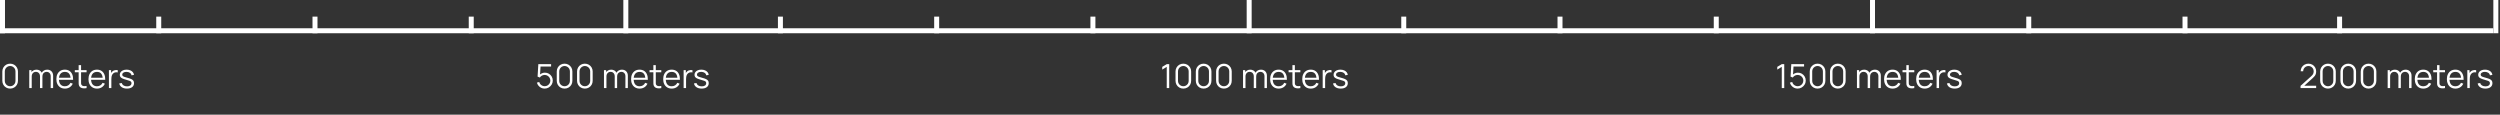 <svg width="1504" height="69" viewBox="0 0 1504 69" fill="none" xmlns="http://www.w3.org/2000/svg">
<rect x="0" y="0" width="1504" height="69" fill="#333333" stroke="none"/>
<line y1="18.5" x2="1500" y2="18.5" stroke="white" stroke-width="3"/>
<line x1="1.5" x2="1.5" y2="20" stroke="white" stroke-width="3"/>
<line x1="1501.5" x2="1501.5" y2="20" stroke="white" stroke-width="3"/>
<line x1="1126.5" x2="1126.5" y2="20" stroke="white" stroke-width="3"/>
<line x1="376.5" x2="376.5" y2="20" stroke="white" stroke-width="3"/>
<line x1="189.5" y1="10" x2="189.5" y2="20" stroke="white" stroke-width="3"/>
<line x1="95.5" y1="10" x2="95.5" y2="20" stroke="white" stroke-width="3"/>
<line x1="283.5" y1="10" x2="283.5" y2="20" stroke="white" stroke-width="3"/>
<line x1="563.5" y1="10" x2="563.5" y2="20" stroke="white" stroke-width="3"/>
<line x1="657.5" y1="10" x2="657.5" y2="20" stroke="white" stroke-width="3"/>
<line x1="469.5" y1="10" x2="469.5" y2="20" stroke="white" stroke-width="3"/>
<line x1="938.5" y1="10" x2="938.5" y2="20" stroke="white" stroke-width="3"/>
<line x1="844.5" y1="10" x2="844.5" y2="20" stroke="white" stroke-width="3"/>
<line x1="1032.5" y1="10" x2="1032.5" y2="20" stroke="white" stroke-width="3"/>
<line x1="1314.5" y1="10" x2="1314.5" y2="20" stroke="white" stroke-width="3"/>
<line x1="1220.5" y1="10" x2="1220.5" y2="20" stroke="white" stroke-width="3"/>
<line x1="1407.5" y1="10" x2="1407.5" y2="20" stroke="white" stroke-width="3"/>
<line x1="751.5" x2="751.5" y2="20" stroke="white" stroke-width="3"/>
<path d="M6.1 53.3C5.213 53.3 4.413 53.093 3.7 52.68C2.993 52.267 2.433 51.707 2.02 51C1.607 50.287 1.4 49.487 1.4 48.6V43C1.4 42.113 1.607 41.317 2.02 40.61C2.433 39.897 2.993 39.333 3.7 38.92C4.413 38.507 5.213 38.3 6.1 38.3C6.987 38.3 7.783 38.507 8.49 38.92C9.203 39.333 9.767 39.897 10.18 40.61C10.593 41.317 10.8 42.113 10.8 43V48.6C10.8 49.487 10.593 50.287 10.18 51C9.767 51.707 9.203 52.267 8.49 52.68C7.783 53.093 6.987 53.3 6.1 53.3ZM6.1 51.88C6.693 51.88 7.233 51.737 7.72 51.45C8.207 51.157 8.593 50.767 8.88 50.28C9.167 49.793 9.31 49.257 9.31 48.67V42.93C9.31 42.337 9.167 41.797 8.88 41.31C8.593 40.823 8.207 40.437 7.72 40.15C7.233 39.857 6.693 39.71 6.1 39.71C5.507 39.71 4.967 39.857 4.48 40.15C3.993 40.437 3.607 40.823 3.32 41.31C3.033 41.797 2.89 42.337 2.89 42.93V48.67C2.89 49.257 3.033 49.793 3.32 50.28C3.607 50.767 3.993 51.157 4.48 51.45C4.967 51.737 5.507 51.88 6.1 51.88ZM30.491 53L30.501 45.91C30.501 45.077 30.268 44.423 29.801 43.95C29.341 43.47 28.754 43.23 28.041 43.23C27.634 43.23 27.238 43.323 26.851 43.51C26.464 43.697 26.144 43.997 25.891 44.41C25.644 44.823 25.521 45.363 25.521 46.03L24.651 45.78C24.631 45.007 24.781 44.33 25.101 43.75C25.428 43.17 25.874 42.72 26.441 42.4C27.014 42.073 27.661 41.91 28.381 41.91C29.468 41.91 30.338 42.247 30.991 42.92C31.644 43.587 31.971 44.49 31.971 45.63L31.961 53H30.491ZM17.601 53V42.2H18.921V44.86H19.081V53H17.601ZM24.061 53L24.071 46.01C24.071 45.15 23.841 44.473 23.381 43.98C22.928 43.48 22.328 43.23 21.581 43.23C20.834 43.23 20.231 43.487 19.771 44C19.311 44.507 19.081 45.183 19.081 46.03L18.201 45.55C18.201 44.857 18.364 44.237 18.691 43.69C19.018 43.137 19.464 42.703 20.031 42.39C20.598 42.07 21.241 41.91 21.961 41.91C22.648 41.91 23.258 42.057 23.791 42.35C24.331 42.643 24.754 43.07 25.061 43.63C25.368 44.19 25.521 44.87 25.521 45.67L25.511 53H24.061ZM39.075 53.3C38.022 53.3 37.109 53.067 36.336 52.6C35.569 52.133 34.972 51.477 34.545 50.63C34.119 49.783 33.906 48.79 33.906 47.65C33.906 46.47 34.115 45.45 34.535 44.59C34.956 43.73 35.545 43.067 36.306 42.6C37.072 42.133 37.975 41.9 39.016 41.9C40.082 41.9 40.992 42.147 41.745 42.64C42.499 43.127 43.069 43.827 43.456 44.74C43.842 45.653 44.019 46.743 43.986 48.01H42.486V47.49C42.459 46.09 42.156 45.033 41.575 44.32C41.002 43.607 40.162 43.25 39.056 43.25C37.895 43.25 37.005 43.627 36.386 44.38C35.772 45.133 35.465 46.207 35.465 47.6C35.465 48.96 35.772 50.017 36.386 50.77C37.005 51.517 37.882 51.89 39.016 51.89C39.789 51.89 40.462 51.713 41.035 51.36C41.615 51 42.072 50.483 42.406 49.81L43.776 50.34C43.349 51.28 42.719 52.01 41.886 52.53C41.059 53.043 40.122 53.3 39.075 53.3ZM34.946 48.01V46.78H43.196V48.01H34.946ZM52.085 53C51.478 53.127 50.878 53.177 50.285 53.15C49.698 53.123 49.171 52.997 48.705 52.77C48.245 52.543 47.895 52.19 47.655 51.71C47.461 51.31 47.355 50.907 47.335 50.5C47.321 50.087 47.315 49.617 47.315 49.09V39.2H48.775V49.03C48.775 49.483 48.778 49.863 48.785 50.17C48.798 50.47 48.868 50.737 48.995 50.97C49.235 51.417 49.615 51.683 50.135 51.77C50.661 51.857 51.311 51.837 52.085 51.71V53ZM45.005 43.46V42.2H52.085V43.46H45.005ZM58.392 53.3C57.339 53.3 56.425 53.067 55.652 52.6C54.885 52.133 54.288 51.477 53.862 50.63C53.435 49.783 53.222 48.79 53.222 47.65C53.222 46.47 53.432 45.45 53.852 44.59C54.272 43.73 54.862 43.067 55.622 42.6C56.389 42.133 57.292 41.9 58.332 41.9C59.398 41.9 60.309 42.147 61.062 42.64C61.815 43.127 62.385 43.827 62.772 44.74C63.158 45.653 63.335 46.743 63.302 48.01H61.802V47.49C61.775 46.09 61.472 45.033 60.892 44.32C60.319 43.607 59.478 43.25 58.372 43.25C57.212 43.25 56.322 43.627 55.702 44.38C55.089 45.133 54.782 46.207 54.782 47.6C54.782 48.96 55.089 50.017 55.702 50.77C56.322 51.517 57.199 51.89 58.332 51.89C59.105 51.89 59.779 51.713 60.352 51.36C60.932 51 61.389 50.483 61.722 49.81L63.092 50.34C62.665 51.28 62.035 52.01 61.202 52.53C60.375 53.043 59.438 53.3 58.392 53.3ZM54.262 48.01V46.78H62.512V48.01H54.262ZM65.521 53V42.2H66.841V44.8L66.581 44.46C66.701 44.14 66.858 43.847 67.051 43.58C67.244 43.307 67.454 43.083 67.681 42.91C67.961 42.663 68.288 42.477 68.661 42.35C69.034 42.217 69.411 42.14 69.791 42.12C70.171 42.093 70.518 42.12 70.831 42.2V43.58C70.438 43.48 70.008 43.457 69.541 43.51C69.074 43.563 68.644 43.75 68.251 44.07C67.891 44.35 67.621 44.687 67.441 45.08C67.261 45.467 67.141 45.88 67.081 46.32C67.021 46.753 66.991 47.183 66.991 47.61V53H65.521ZM76.368 53.29C75.101 53.29 74.058 53.017 73.237 52.47C72.424 51.923 71.924 51.163 71.737 50.19L73.237 49.94C73.397 50.553 73.761 51.043 74.328 51.41C74.901 51.77 75.608 51.95 76.448 51.95C77.267 51.95 77.914 51.78 78.388 51.44C78.861 51.093 79.097 50.623 79.097 50.03C79.097 49.697 79.021 49.427 78.868 49.22C78.721 49.007 78.418 48.81 77.957 48.63C77.498 48.45 76.811 48.237 75.897 47.99C74.918 47.723 74.151 47.457 73.597 47.19C73.044 46.923 72.651 46.617 72.418 46.27C72.184 45.917 72.067 45.487 72.067 44.98C72.067 44.367 72.241 43.83 72.588 43.37C72.934 42.903 73.414 42.543 74.028 42.29C74.641 42.03 75.354 41.9 76.168 41.9C76.981 41.9 77.707 42.033 78.347 42.3C78.994 42.56 79.514 42.927 79.907 43.4C80.301 43.873 80.534 44.423 80.608 45.05L79.108 45.32C79.007 44.687 78.691 44.187 78.157 43.82C77.631 43.447 76.961 43.253 76.147 43.24C75.381 43.22 74.757 43.367 74.278 43.68C73.797 43.987 73.558 44.397 73.558 44.91C73.558 45.197 73.644 45.443 73.817 45.65C73.991 45.85 74.304 46.04 74.757 46.22C75.218 46.4 75.871 46.597 76.718 46.81C77.711 47.063 78.491 47.33 79.058 47.61C79.624 47.89 80.028 48.22 80.267 48.6C80.507 48.98 80.627 49.45 80.627 50.01C80.627 51.03 80.248 51.833 79.487 52.42C78.734 53 77.694 53.29 76.368 53.29Z" fill="white"/>
<path d="M327.65 53.3C326.903 53.3 326.213 53.147 325.58 52.84C324.947 52.533 324.407 52.11 323.96 51.57C323.513 51.03 323.193 50.41 323 49.71L324.41 49.33C324.537 49.85 324.767 50.3 325.1 50.68C325.433 51.053 325.823 51.343 326.27 51.55C326.723 51.757 327.197 51.86 327.69 51.86C328.33 51.86 328.903 51.707 329.41 51.4C329.923 51.087 330.33 50.673 330.63 50.16C330.93 49.647 331.08 49.083 331.08 48.47C331.08 47.837 330.923 47.267 330.61 46.76C330.297 46.247 329.883 45.84 329.37 45.54C328.857 45.24 328.297 45.09 327.69 45.09C327.01 45.09 326.423 45.24 325.93 45.54C325.437 45.833 325.043 46.203 324.75 46.65L323.41 46.09L323.85 38.6H331.54V40.01H324.5L325.23 39.32L324.84 45.71L324.47 45.22C324.883 44.747 325.383 44.377 325.97 44.11C326.557 43.843 327.173 43.71 327.82 43.71C328.707 43.71 329.507 43.923 330.22 44.35C330.933 44.77 331.5 45.34 331.92 46.06C332.34 46.78 332.55 47.583 332.55 48.47C332.55 49.35 332.327 50.157 331.88 50.89C331.433 51.617 330.84 52.2 330.1 52.64C329.36 53.08 328.543 53.3 327.65 53.3ZM339.643 53.3C338.756 53.3 337.956 53.093 337.243 52.68C336.536 52.267 335.976 51.707 335.563 51C335.15 50.287 334.943 49.487 334.943 48.6V43C334.943 42.113 335.15 41.317 335.563 40.61C335.976 39.897 336.536 39.333 337.243 38.92C337.956 38.507 338.756 38.3 339.643 38.3C340.53 38.3 341.326 38.507 342.033 38.92C342.746 39.333 343.31 39.897 343.723 40.61C344.136 41.317 344.343 42.113 344.343 43V48.6C344.343 49.487 344.136 50.287 343.723 51C343.31 51.707 342.746 52.267 342.033 52.68C341.326 53.093 340.53 53.3 339.643 53.3ZM339.643 51.88C340.236 51.88 340.776 51.737 341.263 51.45C341.75 51.157 342.136 50.767 342.423 50.28C342.71 49.793 342.853 49.257 342.853 48.67V42.93C342.853 42.337 342.71 41.797 342.423 41.31C342.136 40.823 341.75 40.437 341.263 40.15C340.776 39.857 340.236 39.71 339.643 39.71C339.05 39.71 338.51 39.857 338.023 40.15C337.536 40.437 337.15 40.823 336.863 41.31C336.576 41.797 336.433 42.337 336.433 42.93V48.67C336.433 49.257 336.576 49.793 336.863 50.28C337.15 50.767 337.536 51.157 338.023 51.45C338.51 51.737 339.05 51.88 339.643 51.88ZM351.85 53.3C350.963 53.3 350.163 53.093 349.45 52.68C348.743 52.267 348.183 51.707 347.77 51C347.357 50.287 347.15 49.487 347.15 48.6V43C347.15 42.113 347.357 41.317 347.77 40.61C348.183 39.897 348.743 39.333 349.45 38.92C350.163 38.507 350.963 38.3 351.85 38.3C352.737 38.3 353.533 38.507 354.24 38.92C354.953 39.333 355.517 39.897 355.93 40.61C356.343 41.317 356.55 42.113 356.55 43V48.6C356.55 49.487 356.343 50.287 355.93 51C355.517 51.707 354.953 52.267 354.24 52.68C353.533 53.093 352.737 53.3 351.85 53.3ZM351.85 51.88C352.443 51.88 352.983 51.737 353.47 51.45C353.957 51.157 354.343 50.767 354.63 50.28C354.917 49.793 355.06 49.257 355.06 48.67V42.93C355.06 42.337 354.917 41.797 354.63 41.31C354.343 40.823 353.957 40.437 353.47 40.15C352.983 39.857 352.443 39.71 351.85 39.71C351.257 39.71 350.717 39.857 350.23 40.15C349.743 40.437 349.357 40.823 349.07 41.31C348.783 41.797 348.64 42.337 348.64 42.93V48.67C348.64 49.257 348.783 49.793 349.07 50.28C349.357 50.767 349.743 51.157 350.23 51.45C350.717 51.737 351.257 51.88 351.85 51.88ZM376.241 53L376.251 45.91C376.251 45.077 376.018 44.423 375.551 43.95C375.091 43.47 374.504 43.23 373.791 43.23C373.384 43.23 372.988 43.323 372.601 43.51C372.214 43.697 371.894 43.997 371.641 44.41C371.394 44.823 371.271 45.363 371.271 46.03L370.401 45.78C370.381 45.007 370.531 44.33 370.851 43.75C371.178 43.17 371.624 42.72 372.191 42.4C372.764 42.073 373.411 41.91 374.131 41.91C375.218 41.91 376.088 42.247 376.741 42.92C377.394 43.587 377.721 44.49 377.721 45.63L377.711 53H376.241ZM363.351 53V42.2H364.671V44.86H364.831V53H363.351ZM369.811 53L369.821 46.01C369.821 45.15 369.591 44.473 369.131 43.98C368.678 43.48 368.078 43.23 367.331 43.23C366.584 43.23 365.981 43.487 365.521 44C365.061 44.507 364.831 45.183 364.831 46.03L363.951 45.55C363.951 44.857 364.114 44.237 364.441 43.69C364.768 43.137 365.214 42.703 365.781 42.39C366.348 42.07 366.991 41.91 367.711 41.91C368.398 41.91 369.008 42.057 369.541 42.35C370.081 42.643 370.504 43.07 370.811 43.63C371.118 44.19 371.271 44.87 371.271 45.67L371.261 53H369.811ZM384.825 53.3C383.772 53.3 382.859 53.067 382.085 52.6C381.319 52.133 380.722 51.477 380.295 50.63C379.869 49.783 379.655 48.79 379.655 47.65C379.655 46.47 379.865 45.45 380.285 44.59C380.705 43.73 381.295 43.067 382.055 42.6C382.822 42.133 383.725 41.9 384.765 41.9C385.832 41.9 386.742 42.147 387.495 42.64C388.249 43.127 388.819 43.827 389.205 44.74C389.592 45.653 389.769 46.743 389.735 48.01H388.235V47.49C388.209 46.09 387.905 45.033 387.325 44.32C386.752 43.607 385.912 43.25 384.805 43.25C383.645 43.25 382.755 43.627 382.135 44.38C381.522 45.133 381.215 46.207 381.215 47.6C381.215 48.96 381.522 50.017 382.135 50.77C382.755 51.517 383.632 51.89 384.765 51.89C385.539 51.89 386.212 51.713 386.785 51.36C387.365 51 387.822 50.483 388.155 49.81L389.525 50.34C389.099 51.28 388.469 52.01 387.635 52.53C386.809 53.043 385.872 53.3 384.825 53.3ZM380.695 48.01V46.78H388.945V48.01H380.695ZM397.835 53C397.228 53.127 396.628 53.177 396.035 53.15C395.448 53.123 394.921 52.997 394.455 52.77C393.995 52.543 393.645 52.19 393.405 51.71C393.211 51.31 393.105 50.907 393.085 50.5C393.071 50.087 393.065 49.617 393.065 49.09V39.2H394.525V49.03C394.525 49.483 394.528 49.863 394.535 50.17C394.548 50.47 394.618 50.737 394.745 50.97C394.985 51.417 395.365 51.683 395.885 51.77C396.411 51.857 397.061 51.837 397.835 51.71V53ZM390.755 43.46V42.2H397.835V43.46H390.755ZM404.142 53.3C403.089 53.3 402.175 53.067 401.402 52.6C400.635 52.133 400.039 51.477 399.612 50.63C399.185 49.783 398.972 48.79 398.972 47.65C398.972 46.47 399.182 45.45 399.602 44.59C400.022 43.73 400.612 43.067 401.372 42.6C402.139 42.133 403.042 41.9 404.082 41.9C405.149 41.9 406.059 42.147 406.812 42.64C407.565 43.127 408.135 43.827 408.522 44.74C408.909 45.653 409.085 46.743 409.052 48.01H407.552V47.49C407.525 46.09 407.222 45.033 406.642 44.32C406.069 43.607 405.229 43.25 404.122 43.25C402.962 43.25 402.072 43.627 401.452 44.38C400.839 45.133 400.532 46.207 400.532 47.6C400.532 48.96 400.839 50.017 401.452 50.77C402.072 51.517 402.949 51.89 404.082 51.89C404.855 51.89 405.529 51.713 406.102 51.36C406.682 51 407.139 50.483 407.472 49.81L408.842 50.34C408.415 51.28 407.785 52.01 406.952 52.53C406.125 53.043 405.189 53.3 404.142 53.3ZM400.012 48.01V46.78H408.262V48.01H400.012ZM411.271 53V42.2H412.591V44.8L412.331 44.46C412.451 44.14 412.608 43.847 412.801 43.58C412.994 43.307 413.204 43.083 413.431 42.91C413.711 42.663 414.038 42.477 414.411 42.35C414.784 42.217 415.161 42.14 415.541 42.12C415.921 42.093 416.268 42.12 416.581 42.2V43.58C416.188 43.48 415.758 43.457 415.291 43.51C414.824 43.563 414.394 43.75 414.001 44.07C413.641 44.35 413.371 44.687 413.191 45.08C413.011 45.467 412.891 45.88 412.831 46.32C412.771 46.753 412.741 47.183 412.741 47.61V53H411.271ZM422.118 53.29C420.851 53.29 419.808 53.017 418.988 52.47C418.174 51.923 417.674 51.163 417.488 50.19L418.988 49.94C419.148 50.553 419.511 51.043 420.078 51.41C420.651 51.77 421.358 51.95 422.197 51.95C423.018 51.95 423.664 51.78 424.138 51.44C424.611 51.093 424.848 50.623 424.848 50.03C424.848 49.697 424.771 49.427 424.618 49.22C424.471 49.007 424.168 48.81 423.708 48.63C423.248 48.45 422.561 48.237 421.648 47.99C420.668 47.723 419.901 47.457 419.348 47.19C418.794 46.923 418.401 46.617 418.168 46.27C417.934 45.917 417.818 45.487 417.818 44.98C417.818 44.367 417.991 43.83 418.338 43.37C418.684 42.903 419.164 42.543 419.778 42.29C420.391 42.03 421.104 41.9 421.918 41.9C422.731 41.9 423.458 42.033 424.098 42.3C424.744 42.56 425.264 42.927 425.658 43.4C426.051 43.873 426.284 44.423 426.358 45.05L424.858 45.32C424.758 44.687 424.441 44.187 423.908 43.82C423.381 43.447 422.711 43.253 421.898 43.24C421.131 43.22 420.508 43.367 420.028 43.68C419.548 43.987 419.308 44.397 419.308 44.91C419.308 45.197 419.394 45.443 419.568 45.65C419.741 45.85 420.054 46.04 420.508 46.22C420.968 46.4 421.621 46.597 422.468 46.81C423.461 47.063 424.241 47.33 424.808 47.61C425.374 47.89 425.778 48.22 426.018 48.6C426.258 48.98 426.378 49.45 426.378 50.01C426.378 51.03 425.998 51.833 425.238 52.42C424.484 53 423.444 53.29 422.118 53.29Z" fill="white"/>
<path d="M701.91 53V40.24L699.2 41.87V40.22L701.91 38.6H703.4V53H701.91ZM711.893 53.3C711.006 53.3 710.206 53.093 709.493 52.68C708.786 52.267 708.226 51.707 707.813 51C707.4 50.287 707.193 49.487 707.193 48.6V43C707.193 42.113 707.4 41.317 707.813 40.61C708.226 39.897 708.786 39.333 709.493 38.92C710.206 38.507 711.006 38.3 711.893 38.3C712.78 38.3 713.576 38.507 714.283 38.92C714.996 39.333 715.56 39.897 715.973 40.61C716.386 41.317 716.593 42.113 716.593 43V48.6C716.593 49.487 716.386 50.287 715.973 51C715.56 51.707 714.996 52.267 714.283 52.68C713.576 53.093 712.78 53.3 711.893 53.3ZM711.893 51.88C712.486 51.88 713.026 51.737 713.513 51.45C714 51.157 714.386 50.767 714.673 50.28C714.96 49.793 715.103 49.257 715.103 48.67V42.93C715.103 42.337 714.96 41.797 714.673 41.31C714.386 40.823 714 40.437 713.513 40.15C713.026 39.857 712.486 39.71 711.893 39.71C711.3 39.71 710.76 39.857 710.273 40.15C709.786 40.437 709.4 40.823 709.113 41.31C708.826 41.797 708.683 42.337 708.683 42.93V48.67C708.683 49.257 708.826 49.793 709.113 50.28C709.4 50.767 709.786 51.157 710.273 51.45C710.76 51.737 711.3 51.88 711.893 51.88ZM724.1 53.3C723.213 53.3 722.413 53.093 721.7 52.68C720.993 52.267 720.433 51.707 720.02 51C719.607 50.287 719.4 49.487 719.4 48.6V43C719.4 42.113 719.607 41.317 720.02 40.61C720.433 39.897 720.993 39.333 721.7 38.92C722.413 38.507 723.213 38.3 724.1 38.3C724.987 38.3 725.783 38.507 726.49 38.92C727.203 39.333 727.767 39.897 728.18 40.61C728.593 41.317 728.8 42.113 728.8 43V48.6C728.8 49.487 728.593 50.287 728.18 51C727.767 51.707 727.203 52.267 726.49 52.68C725.783 53.093 724.987 53.3 724.1 53.3ZM724.1 51.88C724.693 51.88 725.233 51.737 725.72 51.45C726.207 51.157 726.593 50.767 726.88 50.28C727.167 49.793 727.31 49.257 727.31 48.67V42.93C727.31 42.337 727.167 41.797 726.88 41.31C726.593 40.823 726.207 40.437 725.72 40.15C725.233 39.857 724.693 39.71 724.1 39.71C723.507 39.71 722.967 39.857 722.48 40.15C721.993 40.437 721.607 40.823 721.32 41.31C721.033 41.797 720.89 42.337 720.89 42.93V48.67C720.89 49.257 721.033 49.793 721.32 50.28C721.607 50.767 721.993 51.157 722.48 51.45C722.967 51.737 723.507 51.88 724.1 51.88ZM736.307 53.3C735.42 53.3 734.62 53.093 733.907 52.68C733.2 52.267 732.64 51.707 732.227 51C731.814 50.287 731.607 49.487 731.607 48.6V43C731.607 42.113 731.814 41.317 732.227 40.61C732.64 39.897 733.2 39.333 733.907 38.92C734.62 38.507 735.42 38.3 736.307 38.3C737.194 38.3 737.99 38.507 738.697 38.92C739.41 39.333 739.974 39.897 740.387 40.61C740.8 41.317 741.007 42.113 741.007 43V48.6C741.007 49.487 740.8 50.287 740.387 51C739.974 51.707 739.41 52.267 738.697 52.68C737.99 53.093 737.194 53.3 736.307 53.3ZM736.307 51.88C736.9 51.88 737.44 51.737 737.927 51.45C738.414 51.157 738.8 50.767 739.087 50.28C739.374 49.793 739.517 49.257 739.517 48.67V42.93C739.517 42.337 739.374 41.797 739.087 41.31C738.8 40.823 738.414 40.437 737.927 40.15C737.44 39.857 736.9 39.71 736.307 39.71C735.714 39.71 735.174 39.857 734.687 40.15C734.2 40.437 733.814 40.823 733.527 41.31C733.24 41.797 733.097 42.337 733.097 42.93V48.67C733.097 49.257 733.24 49.793 733.527 50.28C733.814 50.767 734.2 51.157 734.687 51.45C735.174 51.737 735.714 51.88 736.307 51.88ZM760.698 53L760.708 45.91C760.708 45.077 760.475 44.423 760.008 43.95C759.548 43.47 758.961 43.23 758.248 43.23C757.841 43.23 757.445 43.323 757.058 43.51C756.671 43.697 756.351 43.997 756.098 44.41C755.851 44.823 755.728 45.363 755.728 46.03L754.858 45.78C754.838 45.007 754.988 44.33 755.308 43.75C755.635 43.17 756.081 42.72 756.648 42.4C757.221 42.073 757.868 41.91 758.588 41.91C759.675 41.91 760.545 42.247 761.198 42.92C761.851 43.587 762.178 44.49 762.178 45.63L762.168 53H760.698ZM747.808 53V42.2H749.128V44.86H749.288V53H747.808ZM754.268 53L754.278 46.01C754.278 45.15 754.048 44.473 753.588 43.98C753.135 43.48 752.535 43.23 751.788 43.23C751.041 43.23 750.438 43.487 749.978 44C749.518 44.507 749.288 45.183 749.288 46.03L748.408 45.55C748.408 44.857 748.571 44.237 748.898 43.69C749.225 43.137 749.671 42.703 750.238 42.39C750.805 42.07 751.448 41.91 752.168 41.91C752.855 41.91 753.465 42.057 753.998 42.35C754.538 42.643 754.961 43.07 755.268 43.63C755.575 44.19 755.728 44.87 755.728 45.67L755.718 53H754.268ZM769.283 53.3C768.229 53.3 767.316 53.067 766.543 52.6C765.776 52.133 765.179 51.477 764.753 50.63C764.326 49.783 764.113 48.79 764.113 47.65C764.113 46.47 764.323 45.45 764.743 44.59C765.163 43.73 765.753 43.067 766.513 42.6C767.279 42.133 768.183 41.9 769.223 41.9C770.289 41.9 771.199 42.147 771.953 42.64C772.706 43.127 773.276 43.827 773.663 44.74C774.049 45.653 774.226 46.743 774.193 48.01H772.693V47.49C772.666 46.09 772.363 45.033 771.783 44.32C771.209 43.607 770.369 43.25 769.263 43.25C768.103 43.25 767.213 43.627 766.593 44.38C765.979 45.133 765.673 46.207 765.673 47.6C765.673 48.96 765.979 50.017 766.593 50.77C767.213 51.517 768.089 51.89 769.223 51.89C769.996 51.89 770.669 51.713 771.243 51.36C771.823 51 772.279 50.483 772.613 49.81L773.983 50.34C773.556 51.28 772.926 52.01 772.093 52.53C771.266 53.043 770.329 53.3 769.283 53.3ZM765.153 48.01V46.78H773.403V48.01H765.153ZM782.292 53C781.685 53.127 781.085 53.177 780.492 53.15C779.905 53.123 779.378 52.997 778.912 52.77C778.452 52.543 778.102 52.19 777.862 51.71C777.668 51.31 777.562 50.907 777.542 50.5C777.528 50.087 777.522 49.617 777.522 49.09V39.2H778.982V49.03C778.982 49.483 778.985 49.863 778.992 50.17C779.005 50.47 779.075 50.737 779.202 50.97C779.442 51.417 779.822 51.683 780.342 51.77C780.868 51.857 781.518 51.837 782.292 51.71V53ZM775.212 43.46V42.2H782.292V43.46H775.212ZM788.599 53.3C787.546 53.3 786.632 53.067 785.859 52.6C785.092 52.133 784.496 51.477 784.069 50.63C783.642 49.783 783.429 48.79 783.429 47.65C783.429 46.47 783.639 45.45 784.059 44.59C784.479 43.73 785.069 43.067 785.829 42.6C786.596 42.133 787.499 41.9 788.539 41.9C789.606 41.9 790.516 42.147 791.269 42.64C792.022 43.127 792.592 43.827 792.979 44.74C793.366 45.653 793.542 46.743 793.509 48.01H792.009V47.49C791.982 46.09 791.679 45.033 791.099 44.32C790.526 43.607 789.686 43.25 788.579 43.25C787.419 43.25 786.529 43.627 785.909 44.38C785.296 45.133 784.989 46.207 784.989 47.6C784.989 48.96 785.296 50.017 785.909 50.77C786.529 51.517 787.406 51.89 788.539 51.89C789.312 51.89 789.986 51.713 790.559 51.36C791.139 51 791.596 50.483 791.929 49.81L793.299 50.34C792.872 51.28 792.242 52.01 791.409 52.53C790.582 53.043 789.646 53.3 788.599 53.3ZM784.469 48.01V46.78H792.719V48.01H784.469ZM795.728 53V42.2H797.048V44.8L796.788 44.46C796.908 44.14 797.065 43.847 797.258 43.58C797.451 43.307 797.661 43.083 797.888 42.91C798.168 42.663 798.495 42.477 798.868 42.35C799.241 42.217 799.618 42.14 799.998 42.12C800.378 42.093 800.725 42.12 801.038 42.2V43.58C800.645 43.48 800.215 43.457 799.748 43.51C799.281 43.563 798.851 43.75 798.458 44.07C798.098 44.35 797.828 44.687 797.648 45.08C797.468 45.467 797.348 45.88 797.288 46.32C797.228 46.753 797.198 47.183 797.198 47.61V53H795.728ZM806.575 53.29C805.308 53.29 804.265 53.017 803.445 52.47C802.631 51.923 802.131 51.163 801.945 50.19L803.445 49.94C803.605 50.553 803.968 51.043 804.535 51.41C805.108 51.77 805.815 51.95 806.655 51.95C807.475 51.95 808.121 51.78 808.595 51.44C809.068 51.093 809.305 50.623 809.305 50.03C809.305 49.697 809.228 49.427 809.075 49.22C808.928 49.007 808.625 48.81 808.165 48.63C807.705 48.45 807.018 48.237 806.105 47.99C805.125 47.723 804.358 47.457 803.805 47.19C803.251 46.923 802.858 46.617 802.625 46.27C802.391 45.917 802.275 45.487 802.275 44.98C802.275 44.367 802.448 43.83 802.795 43.37C803.141 42.903 803.621 42.543 804.235 42.29C804.848 42.03 805.561 41.9 806.375 41.9C807.188 41.9 807.915 42.033 808.555 42.3C809.201 42.56 809.721 42.927 810.115 43.4C810.508 43.873 810.741 44.423 810.815 45.05L809.315 45.32C809.215 44.687 808.898 44.187 808.365 43.82C807.838 43.447 807.168 43.253 806.355 43.24C805.588 43.22 804.965 43.367 804.485 43.68C804.005 43.987 803.765 44.397 803.765 44.91C803.765 45.197 803.851 45.443 804.025 45.65C804.198 45.85 804.511 46.04 804.965 46.22C805.425 46.4 806.078 46.597 806.925 46.81C807.918 47.063 808.698 47.33 809.265 47.61C809.831 47.89 810.235 48.22 810.475 48.6C810.715 48.98 810.835 49.45 810.835 50.01C810.835 51.03 810.455 51.833 809.695 52.42C808.941 53 807.901 53.29 806.575 53.29Z" fill="white"/>
<path d="M1071.91 53V40.24L1069.2 41.87V40.22L1071.91 38.6H1073.4V53H1071.91ZM1081.44 53.3C1080.7 53.3 1080.01 53.147 1079.37 52.84C1078.74 52.533 1078.2 52.11 1077.75 51.57C1077.31 51.03 1076.99 50.41 1076.79 49.71L1078.2 49.33C1078.33 49.85 1078.56 50.3 1078.89 50.68C1079.23 51.053 1079.62 51.343 1080.06 51.55C1080.52 51.757 1080.99 51.86 1081.48 51.86C1082.12 51.86 1082.7 51.707 1083.2 51.4C1083.72 51.087 1084.12 50.673 1084.42 50.16C1084.72 49.647 1084.87 49.083 1084.87 48.47C1084.87 47.837 1084.72 47.267 1084.4 46.76C1084.09 46.247 1083.68 45.84 1083.16 45.54C1082.65 45.24 1082.09 45.09 1081.48 45.09C1080.8 45.09 1080.22 45.24 1079.72 45.54C1079.23 45.833 1078.84 46.203 1078.54 46.65L1077.2 46.09L1077.64 38.6H1085.33V40.01H1078.29L1079.02 39.32L1078.63 45.71L1078.26 45.22C1078.68 44.747 1079.18 44.377 1079.76 44.11C1080.35 43.843 1080.97 43.71 1081.61 43.71C1082.5 43.71 1083.3 43.923 1084.01 44.35C1084.73 44.77 1085.29 45.34 1085.71 46.06C1086.13 46.78 1086.34 47.583 1086.34 48.47C1086.34 49.35 1086.12 50.157 1085.67 50.89C1085.23 51.617 1084.63 52.2 1083.89 52.64C1083.15 53.08 1082.34 53.3 1081.44 53.3ZM1093.44 53.3C1092.55 53.3 1091.75 53.093 1091.04 52.68C1090.33 52.267 1089.77 51.707 1089.36 51C1088.94 50.287 1088.74 49.487 1088.74 48.6V43C1088.74 42.113 1088.94 41.317 1089.36 40.61C1089.77 39.897 1090.33 39.333 1091.04 38.92C1091.75 38.507 1092.55 38.3 1093.44 38.3C1094.32 38.3 1095.12 38.507 1095.83 38.92C1096.54 39.333 1097.1 39.897 1097.52 40.61C1097.93 41.317 1098.14 42.113 1098.14 43V48.6C1098.14 49.487 1097.93 50.287 1097.52 51C1097.1 51.707 1096.54 52.267 1095.83 52.68C1095.12 53.093 1094.32 53.3 1093.44 53.3ZM1093.44 51.88C1094.03 51.88 1094.57 51.737 1095.06 51.45C1095.54 51.157 1095.93 50.767 1096.22 50.28C1096.5 49.793 1096.65 49.257 1096.65 48.67V42.93C1096.65 42.337 1096.5 41.797 1096.22 41.31C1095.93 40.823 1095.54 40.437 1095.06 40.15C1094.57 39.857 1094.03 39.71 1093.44 39.71C1092.84 39.71 1092.3 39.857 1091.82 40.15C1091.33 40.437 1090.94 40.823 1090.66 41.31C1090.37 41.797 1090.23 42.337 1090.23 42.93V48.67C1090.23 49.257 1090.37 49.793 1090.66 50.28C1090.94 50.767 1091.33 51.157 1091.82 51.45C1092.3 51.737 1092.84 51.88 1093.44 51.88ZM1105.64 53.3C1104.76 53.3 1103.96 53.093 1103.24 52.68C1102.54 52.267 1101.98 51.707 1101.56 51C1101.15 50.287 1100.94 49.487 1100.94 48.6V43C1100.94 42.113 1101.15 41.317 1101.56 40.61C1101.98 39.897 1102.54 39.333 1103.24 38.92C1103.96 38.507 1104.76 38.3 1105.64 38.3C1106.53 38.3 1107.33 38.507 1108.03 38.92C1108.75 39.333 1109.31 39.897 1109.72 40.61C1110.14 41.317 1110.34 42.113 1110.34 43V48.6C1110.34 49.487 1110.14 50.287 1109.72 51C1109.31 51.707 1108.75 52.267 1108.03 52.68C1107.33 53.093 1106.53 53.3 1105.64 53.3ZM1105.64 51.88C1106.24 51.88 1106.78 51.737 1107.26 51.45C1107.75 51.157 1108.14 50.767 1108.42 50.28C1108.71 49.793 1108.85 49.257 1108.85 48.67V42.93C1108.85 42.337 1108.71 41.797 1108.42 41.31C1108.14 40.823 1107.75 40.437 1107.26 40.15C1106.78 39.857 1106.24 39.71 1105.64 39.71C1105.05 39.71 1104.51 39.857 1104.02 40.15C1103.54 40.437 1103.15 40.823 1102.86 41.31C1102.58 41.797 1102.43 42.337 1102.43 42.93V48.67C1102.43 49.257 1102.58 49.793 1102.86 50.28C1103.15 50.767 1103.54 51.157 1104.02 51.45C1104.51 51.737 1105.05 51.88 1105.64 51.88ZM1130.03 53L1130.04 45.91C1130.04 45.077 1129.81 44.423 1129.34 43.95C1128.88 43.47 1128.3 43.23 1127.58 43.23C1127.18 43.23 1126.78 43.323 1126.39 43.51C1126.01 43.697 1125.69 43.997 1125.43 44.41C1125.19 44.823 1125.06 45.363 1125.06 46.03L1124.19 45.78C1124.17 45.007 1124.32 44.33 1124.64 43.75C1124.97 43.17 1125.42 42.72 1125.98 42.4C1126.56 42.073 1127.2 41.91 1127.92 41.91C1129.01 41.91 1129.88 42.247 1130.53 42.92C1131.19 43.587 1131.51 44.49 1131.51 45.63L1131.5 53H1130.03ZM1117.14 53V42.2H1118.46V44.86H1118.62V53H1117.14ZM1123.6 53L1123.61 46.01C1123.61 45.15 1123.38 44.473 1122.92 43.98C1122.47 43.48 1121.87 43.23 1121.12 43.23C1120.38 43.23 1119.77 43.487 1119.31 44C1118.85 44.507 1118.62 45.183 1118.62 46.03L1117.74 45.55C1117.74 44.857 1117.91 44.237 1118.23 43.69C1118.56 43.137 1119.01 42.703 1119.57 42.39C1120.14 42.07 1120.78 41.91 1121.5 41.91C1122.19 41.91 1122.8 42.057 1123.33 42.35C1123.87 42.643 1124.3 43.07 1124.6 43.63C1124.91 44.19 1125.06 44.87 1125.06 45.67L1125.05 53H1123.6ZM1138.62 53.3C1137.57 53.3 1136.65 53.067 1135.88 52.6C1135.11 52.133 1134.52 51.477 1134.09 50.63C1133.66 49.783 1133.45 48.79 1133.45 47.65C1133.45 46.47 1133.66 45.45 1134.08 44.59C1134.5 43.73 1135.09 43.067 1135.85 42.6C1136.62 42.133 1137.52 41.9 1138.56 41.9C1139.63 41.9 1140.54 42.147 1141.29 42.64C1142.04 43.127 1142.61 43.827 1143 44.74C1143.39 45.653 1143.56 46.743 1143.53 48.01H1142.03V47.49C1142 46.09 1141.7 45.033 1141.12 44.32C1140.55 43.607 1139.71 43.25 1138.6 43.25C1137.44 43.25 1136.55 43.627 1135.93 44.38C1135.32 45.133 1135.01 46.207 1135.01 47.6C1135.01 48.96 1135.32 50.017 1135.93 50.77C1136.55 51.517 1137.43 51.89 1138.56 51.89C1139.33 51.89 1140.01 51.713 1140.58 51.36C1141.16 51 1141.62 50.483 1141.95 49.81L1143.32 50.34C1142.89 51.28 1142.26 52.01 1141.43 52.53C1140.6 53.043 1139.67 53.3 1138.62 53.3ZM1134.49 48.01V46.78H1142.74V48.01H1134.49ZM1151.63 53C1151.02 53.127 1150.42 53.177 1149.83 53.15C1149.24 53.123 1148.71 52.997 1148.25 52.77C1147.79 52.543 1147.44 52.19 1147.2 51.71C1147 51.31 1146.9 50.907 1146.88 50.5C1146.86 50.087 1146.86 49.617 1146.86 49.09V39.2H1148.32V49.03C1148.32 49.483 1148.32 49.863 1148.33 50.17C1148.34 50.47 1148.41 50.737 1148.54 50.97C1148.78 51.417 1149.16 51.683 1149.68 51.77C1150.2 51.857 1150.85 51.837 1151.63 51.71V53ZM1144.55 43.46V42.2H1151.63V43.46H1144.55ZM1157.93 53.3C1156.88 53.3 1155.97 53.067 1155.19 52.6C1154.43 52.133 1153.83 51.477 1153.4 50.63C1152.98 49.783 1152.76 48.79 1152.76 47.65C1152.76 46.47 1152.97 45.45 1153.39 44.59C1153.81 43.73 1154.4 43.067 1155.16 42.6C1155.93 42.133 1156.83 41.9 1157.87 41.9C1158.94 41.9 1159.85 42.147 1160.6 42.64C1161.36 43.127 1161.93 43.827 1162.31 44.74C1162.7 45.653 1162.88 46.743 1162.84 48.01H1161.34V47.49C1161.32 46.09 1161.01 45.033 1160.43 44.32C1159.86 43.607 1159.02 43.25 1157.91 43.25C1156.75 43.25 1155.86 43.627 1155.24 44.38C1154.63 45.133 1154.32 46.207 1154.32 47.6C1154.32 48.96 1154.63 50.017 1155.24 50.77C1155.86 51.517 1156.74 51.89 1157.87 51.89C1158.65 51.89 1159.32 51.713 1159.89 51.36C1160.47 51 1160.93 50.483 1161.26 49.81L1162.63 50.34C1162.21 51.28 1161.58 52.01 1160.74 52.53C1159.92 53.043 1158.98 53.3 1157.93 53.3ZM1153.8 48.01V46.78H1162.05V48.01H1153.8ZM1165.06 53V42.2H1166.38V44.8L1166.12 44.46C1166.24 44.14 1166.4 43.847 1166.59 43.58C1166.79 43.307 1167 43.083 1167.22 42.91C1167.5 42.663 1167.83 42.477 1168.2 42.35C1168.58 42.217 1168.95 42.14 1169.33 42.12C1169.71 42.093 1170.06 42.12 1170.37 42.2V43.58C1169.98 43.48 1169.55 43.457 1169.08 43.51C1168.62 43.563 1168.19 43.75 1167.79 44.07C1167.43 44.35 1167.16 44.687 1166.98 45.08C1166.8 45.467 1166.68 45.88 1166.62 46.32C1166.56 46.753 1166.53 47.183 1166.53 47.61V53H1165.06ZM1175.91 53.29C1174.64 53.29 1173.6 53.017 1172.78 52.47C1171.97 51.923 1171.47 51.163 1171.28 50.19L1172.78 49.94C1172.94 50.553 1173.3 51.043 1173.87 51.41C1174.44 51.77 1175.15 51.95 1175.99 51.95C1176.81 51.95 1177.46 51.78 1177.93 51.44C1178.4 51.093 1178.64 50.623 1178.64 50.03C1178.64 49.697 1178.56 49.427 1178.41 49.22C1178.26 49.007 1177.96 48.81 1177.5 48.63C1177.04 48.45 1176.35 48.237 1175.44 47.99C1174.46 47.723 1173.69 47.457 1173.14 47.19C1172.59 46.923 1172.19 46.617 1171.96 46.27C1171.73 45.917 1171.61 45.487 1171.61 44.98C1171.61 44.367 1171.78 43.83 1172.13 43.37C1172.48 42.903 1172.96 42.543 1173.57 42.29C1174.18 42.03 1174.9 41.9 1175.71 41.9C1176.52 41.9 1177.25 42.033 1177.89 42.3C1178.54 42.56 1179.06 42.927 1179.45 43.4C1179.84 43.873 1180.08 44.423 1180.15 45.05L1178.65 45.32C1178.55 44.687 1178.23 44.187 1177.7 43.82C1177.17 43.447 1176.5 43.253 1175.69 43.24C1174.92 43.22 1174.3 43.367 1173.82 43.68C1173.34 43.987 1173.1 44.397 1173.1 44.91C1173.1 45.197 1173.19 45.443 1173.36 45.65C1173.53 45.85 1173.85 46.04 1174.3 46.22C1174.76 46.4 1175.41 46.597 1176.26 46.81C1177.25 47.063 1178.03 47.33 1178.6 47.61C1179.17 47.89 1179.57 48.22 1179.81 48.6C1180.05 48.98 1180.17 49.45 1180.17 50.01C1180.17 51.03 1179.79 51.833 1179.03 52.42C1178.28 53 1177.24 53.29 1175.91 53.29Z" fill="white"/>
<path d="M1384 52.99L1384.01 51.65L1390.52 45.77C1391.08 45.263 1391.45 44.783 1391.63 44.33C1391.82 43.87 1391.91 43.39 1391.91 42.89C1391.91 42.297 1391.77 41.76 1391.49 41.28C1391.21 40.8 1390.83 40.42 1390.36 40.14C1389.89 39.853 1389.36 39.71 1388.77 39.71C1388.16 39.71 1387.61 39.857 1387.13 40.15C1386.65 40.443 1386.27 40.83 1385.99 41.31C1385.72 41.79 1385.58 42.313 1385.59 42.88H1384.09C1384.09 42.007 1384.3 41.223 1384.71 40.53C1385.12 39.837 1385.68 39.293 1386.39 38.9C1387.1 38.5 1387.9 38.3 1388.79 38.3C1389.66 38.3 1390.45 38.507 1391.14 38.92C1391.84 39.327 1392.39 39.88 1392.79 40.58C1393.2 41.273 1393.4 42.047 1393.4 42.9C1393.4 43.5 1393.33 44.03 1393.18 44.49C1393.04 44.943 1392.82 45.367 1392.51 45.76C1392.21 46.147 1391.83 46.547 1391.36 46.96L1385.58 52.18L1385.35 51.58H1393.4V52.99H1384ZM1400.51 53.3C1399.62 53.3 1398.82 53.093 1398.11 52.68C1397.4 52.267 1396.84 51.707 1396.43 51C1396.01 50.287 1395.81 49.487 1395.81 48.6V43C1395.81 42.113 1396.01 41.317 1396.43 40.61C1396.84 39.897 1397.4 39.333 1398.11 38.92C1398.82 38.507 1399.62 38.3 1400.51 38.3C1401.39 38.3 1402.19 38.507 1402.9 38.92C1403.61 39.333 1404.17 39.897 1404.59 40.61C1405 41.317 1405.21 42.113 1405.21 43V48.6C1405.21 49.487 1405 50.287 1404.59 51C1404.17 51.707 1403.61 52.267 1402.9 52.68C1402.19 53.093 1401.39 53.3 1400.51 53.3ZM1400.51 51.88C1401.1 51.88 1401.64 51.737 1402.13 51.45C1402.61 51.157 1403 50.767 1403.29 50.28C1403.57 49.793 1403.72 49.257 1403.72 48.67V42.93C1403.72 42.337 1403.57 41.797 1403.29 41.31C1403 40.823 1402.61 40.437 1402.13 40.15C1401.64 39.857 1401.1 39.71 1400.51 39.71C1399.91 39.71 1399.37 39.857 1398.89 40.15C1398.4 40.437 1398.01 40.823 1397.73 41.31C1397.44 41.797 1397.3 42.337 1397.3 42.93V48.67C1397.3 49.257 1397.44 49.793 1397.73 50.28C1398.01 50.767 1398.4 51.157 1398.89 51.45C1399.37 51.737 1399.91 51.88 1400.51 51.88ZM1412.71 53.3C1411.83 53.3 1411.03 53.093 1410.31 52.68C1409.61 52.267 1409.05 51.707 1408.63 51C1408.22 50.287 1408.01 49.487 1408.01 48.6V43C1408.01 42.113 1408.22 41.317 1408.63 40.61C1409.05 39.897 1409.61 39.333 1410.31 38.92C1411.03 38.507 1411.83 38.3 1412.71 38.3C1413.6 38.3 1414.4 38.507 1415.1 38.92C1415.82 39.333 1416.38 39.897 1416.79 40.61C1417.21 41.317 1417.41 42.113 1417.41 43V48.6C1417.41 49.487 1417.21 50.287 1416.79 51C1416.38 51.707 1415.82 52.267 1415.1 52.68C1414.4 53.093 1413.6 53.3 1412.71 53.3ZM1412.71 51.88C1413.31 51.88 1413.85 51.737 1414.33 51.45C1414.82 51.157 1415.21 50.767 1415.49 50.28C1415.78 49.793 1415.92 49.257 1415.92 48.67V42.93C1415.92 42.337 1415.78 41.797 1415.49 41.31C1415.21 40.823 1414.82 40.437 1414.33 40.15C1413.85 39.857 1413.31 39.71 1412.71 39.71C1412.12 39.71 1411.58 39.857 1411.09 40.15C1410.61 40.437 1410.22 40.823 1409.93 41.31C1409.65 41.797 1409.5 42.337 1409.5 42.93V48.67C1409.5 49.257 1409.65 49.793 1409.93 50.28C1410.22 50.767 1410.61 51.157 1411.09 51.45C1411.58 51.737 1412.12 51.88 1412.71 51.88ZM1424.92 53.3C1424.03 53.3 1423.23 53.093 1422.52 52.68C1421.81 52.267 1421.25 51.707 1420.84 51C1420.43 50.287 1420.22 49.487 1420.22 48.6V43C1420.22 42.113 1420.43 41.317 1420.84 40.61C1421.25 39.897 1421.81 39.333 1422.52 38.92C1423.23 38.507 1424.03 38.3 1424.92 38.3C1425.81 38.3 1426.6 38.507 1427.31 38.92C1428.02 39.333 1428.59 39.897 1429 40.61C1429.41 41.317 1429.62 42.113 1429.62 43V48.6C1429.62 49.487 1429.41 50.287 1429 51C1428.59 51.707 1428.02 52.267 1427.31 52.68C1426.6 53.093 1425.81 53.3 1424.92 53.3ZM1424.92 51.88C1425.51 51.88 1426.05 51.737 1426.54 51.45C1427.03 51.157 1427.41 50.767 1427.7 50.28C1427.99 49.793 1428.13 49.257 1428.13 48.67V42.93C1428.13 42.337 1427.99 41.797 1427.7 41.31C1427.41 40.823 1427.03 40.437 1426.54 40.15C1426.05 39.857 1425.51 39.71 1424.92 39.71C1424.33 39.71 1423.79 39.857 1423.3 40.15C1422.81 40.437 1422.43 40.823 1422.14 41.31C1421.85 41.797 1421.71 42.337 1421.71 42.93V48.67C1421.71 49.257 1421.85 49.793 1422.14 50.28C1422.43 50.767 1422.81 51.157 1423.3 51.45C1423.79 51.737 1424.33 51.88 1424.92 51.88ZM1449.31 53L1449.32 45.91C1449.32 45.077 1449.09 44.423 1448.62 43.95C1448.16 43.47 1447.57 43.23 1446.86 43.23C1446.45 43.23 1446.06 43.323 1445.67 43.51C1445.28 43.697 1444.96 43.997 1444.71 44.41C1444.46 44.823 1444.34 45.363 1444.34 46.03L1443.47 45.78C1443.45 45.007 1443.6 44.33 1443.92 43.75C1444.25 43.17 1444.69 42.72 1445.26 42.4C1445.83 42.073 1446.48 41.91 1447.2 41.91C1448.29 41.91 1449.16 42.247 1449.81 42.92C1450.46 43.587 1450.79 44.49 1450.79 45.63L1450.78 53H1449.31ZM1436.42 53V42.2H1437.74V44.86H1437.9V53H1436.42ZM1442.88 53L1442.89 46.01C1442.89 45.15 1442.66 44.473 1442.2 43.98C1441.75 43.48 1441.15 43.23 1440.4 43.23C1439.65 43.23 1439.05 43.487 1438.59 44C1438.13 44.507 1437.9 45.183 1437.9 46.03L1437.02 45.55C1437.02 44.857 1437.18 44.237 1437.51 43.69C1437.84 43.137 1438.28 42.703 1438.85 42.39C1439.42 42.07 1440.06 41.91 1440.78 41.91C1441.47 41.91 1442.08 42.057 1442.61 42.35C1443.15 42.643 1443.57 43.07 1443.88 43.63C1444.19 44.19 1444.34 44.87 1444.34 45.67L1444.33 53H1442.88ZM1457.9 53.3C1456.84 53.3 1455.93 53.067 1455.16 52.6C1454.39 52.133 1453.79 51.477 1453.37 50.63C1452.94 49.783 1452.73 48.79 1452.73 47.65C1452.73 46.47 1452.94 45.45 1453.36 44.59C1453.78 43.73 1454.37 43.067 1455.13 42.6C1455.89 42.133 1456.8 41.9 1457.84 41.9C1458.9 41.9 1459.81 42.147 1460.57 42.64C1461.32 43.127 1461.89 43.827 1462.28 44.74C1462.66 45.653 1462.84 46.743 1462.81 48.01H1461.31V47.49C1461.28 46.09 1460.98 45.033 1460.4 44.32C1459.82 43.607 1458.98 43.25 1457.88 43.25C1456.72 43.25 1455.83 43.627 1455.21 44.38C1454.59 45.133 1454.29 46.207 1454.29 47.6C1454.29 48.96 1454.59 50.017 1455.21 50.77C1455.83 51.517 1456.7 51.89 1457.84 51.89C1458.61 51.89 1459.28 51.713 1459.86 51.36C1460.44 51 1460.89 50.483 1461.23 49.81L1462.6 50.34C1462.17 51.28 1461.54 52.01 1460.71 52.53C1459.88 53.043 1458.94 53.3 1457.9 53.3ZM1453.77 48.01V46.78H1462.02V48.01H1453.77ZM1470.91 53C1470.3 53.127 1469.7 53.177 1469.11 53.15C1468.52 53.123 1467.99 52.997 1467.53 52.77C1467.07 52.543 1466.72 52.19 1466.48 51.71C1466.28 51.31 1466.18 50.907 1466.16 50.5C1466.14 50.087 1466.14 49.617 1466.14 49.09V39.2H1467.6V49.03C1467.6 49.483 1467.6 49.863 1467.61 50.17C1467.62 50.47 1467.69 50.737 1467.82 50.97C1468.06 51.417 1468.44 51.683 1468.96 51.77C1469.48 51.857 1470.13 51.837 1470.91 51.71V53ZM1463.83 43.46V42.2H1470.91V43.46H1463.83ZM1477.21 53.3C1476.16 53.3 1475.25 53.067 1474.47 52.6C1473.71 52.133 1473.11 51.477 1472.68 50.63C1472.26 49.783 1472.04 48.79 1472.04 47.65C1472.04 46.47 1472.25 45.45 1472.67 44.59C1473.09 43.73 1473.68 43.067 1474.44 42.6C1475.21 42.133 1476.11 41.9 1477.15 41.9C1478.22 41.9 1479.13 42.147 1479.88 42.64C1480.64 43.127 1481.21 43.827 1481.59 44.74C1481.98 45.653 1482.16 46.743 1482.12 48.01H1480.62V47.49C1480.6 46.09 1480.29 45.033 1479.71 44.32C1479.14 43.607 1478.3 43.25 1477.19 43.25C1476.03 43.25 1475.14 43.627 1474.52 44.38C1473.91 45.133 1473.6 46.207 1473.6 47.6C1473.6 48.96 1473.91 50.017 1474.52 50.77C1475.14 51.517 1476.02 51.89 1477.15 51.89C1477.93 51.89 1478.6 51.713 1479.17 51.36C1479.75 51 1480.21 50.483 1480.54 49.81L1481.91 50.34C1481.49 51.28 1480.86 52.01 1480.02 52.53C1479.2 53.043 1478.26 53.3 1477.21 53.3ZM1473.08 48.01V46.78H1481.33V48.01H1473.08ZM1484.34 53V42.2H1485.66V44.8L1485.4 44.46C1485.52 44.14 1485.68 43.847 1485.87 43.58C1486.06 43.307 1486.27 43.083 1486.5 42.91C1486.78 42.663 1487.11 42.477 1487.48 42.35C1487.85 42.217 1488.23 42.14 1488.61 42.12C1488.99 42.093 1489.34 42.12 1489.65 42.2V43.58C1489.26 43.48 1488.83 43.457 1488.36 43.51C1487.89 43.563 1487.46 43.75 1487.07 44.07C1486.71 44.35 1486.44 44.687 1486.26 45.08C1486.08 45.467 1485.96 45.88 1485.9 46.32C1485.84 46.753 1485.81 47.183 1485.81 47.61V53H1484.34ZM1495.19 53.29C1493.92 53.29 1492.88 53.017 1492.06 52.47C1491.24 51.923 1490.74 51.163 1490.56 50.19L1492.06 49.94C1492.22 50.553 1492.58 51.043 1493.15 51.41C1493.72 51.77 1494.43 51.95 1495.27 51.95C1496.09 51.95 1496.73 51.78 1497.21 51.44C1497.68 51.093 1497.92 50.623 1497.92 50.03C1497.92 49.697 1497.84 49.427 1497.69 49.22C1497.54 49.007 1497.24 48.81 1496.78 48.63C1496.32 48.45 1495.63 48.237 1494.72 47.99C1493.74 47.723 1492.97 47.457 1492.42 47.19C1491.86 46.923 1491.47 46.617 1491.24 46.27C1491 45.917 1490.89 45.487 1490.89 44.98C1490.89 44.367 1491.06 43.83 1491.41 43.37C1491.75 42.903 1492.23 42.543 1492.85 42.29C1493.46 42.03 1494.17 41.9 1494.99 41.9C1495.8 41.9 1496.53 42.033 1497.17 42.3C1497.81 42.56 1498.33 42.927 1498.73 43.4C1499.12 43.873 1499.35 44.423 1499.43 45.05L1497.93 45.32C1497.83 44.687 1497.51 44.187 1496.98 43.82C1496.45 43.447 1495.78 43.253 1494.97 43.24C1494.2 43.22 1493.58 43.367 1493.1 43.68C1492.62 43.987 1492.38 44.397 1492.38 44.91C1492.38 45.197 1492.46 45.443 1492.64 45.65C1492.81 45.85 1493.12 46.04 1493.58 46.22C1494.04 46.4 1494.69 46.597 1495.54 46.81C1496.53 47.063 1497.31 47.33 1497.88 47.61C1498.44 47.89 1498.85 48.22 1499.09 48.6C1499.33 48.98 1499.45 49.45 1499.45 50.01C1499.45 51.03 1499.07 51.833 1498.31 52.42C1497.55 53 1496.51 53.29 1495.19 53.29Z" fill="white"/>
</svg>
